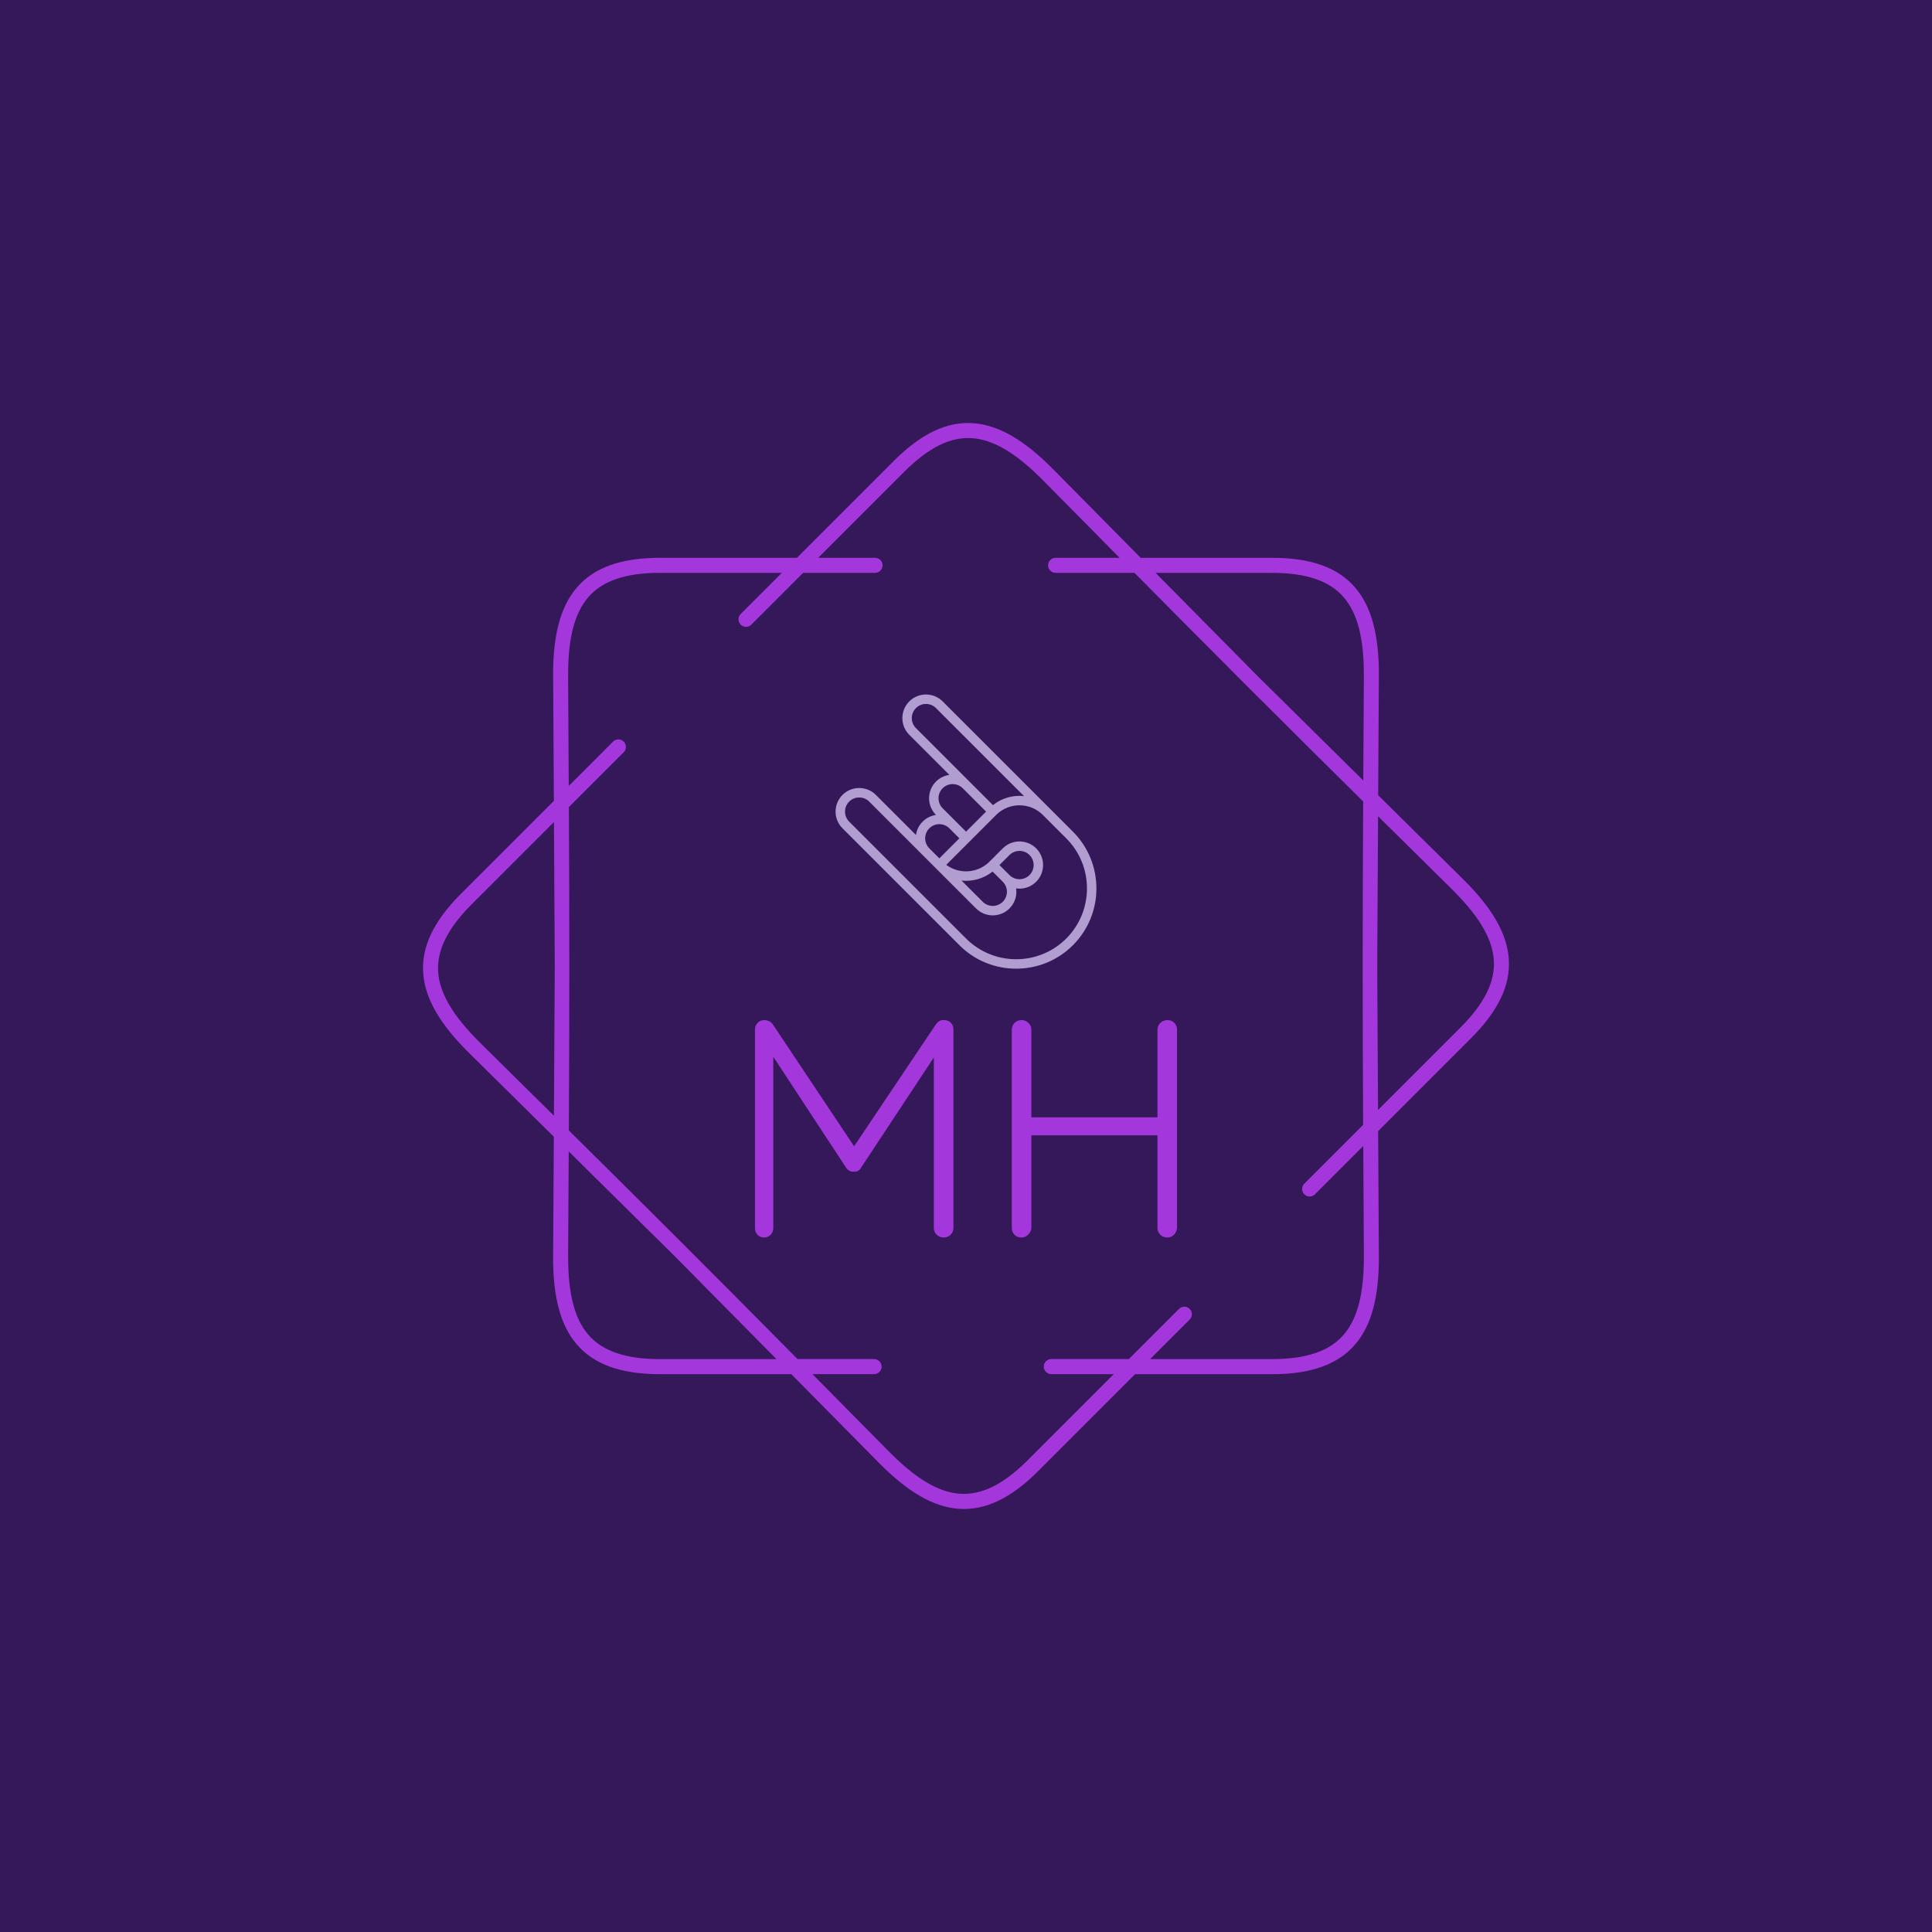 <svg xmlns="http://www.w3.org/2000/svg" version="1.1" xmlns:xlink="http://www.w3.org/1999/xlink" xmlns:svgjs="http://svgjs.dev/svgjs" width="1000" height="1000" viewBox="0 0 1000 1000"><rect width="1000" height="1000" fill="#35185a"></rect><g transform="matrix(0.7,0,0,0.7,150,218.95)"><svg viewBox="0 0 448 360" data-background-color="#35185a" preserveAspectRatio="xMidYMid meet" height="803" width="1000" xmlns="http://www.w3.org/2000/svg" xmlns:xlink="http://www.w3.org/1999/xlink"><g id="tight-bounds" transform="matrix(1,0,0,1,0,0)"><svg viewBox="0 0 448 360" height="360" width="448"><g><svg></svg></g><g><svg viewBox="0 0 448 360" height="360" width="448"><g><path xmlns="http://www.w3.org/2000/svg" d="M193.855 44.683c1.378 0 2.494 1.116 2.495 2.494 0 1.378-1.116 2.494-2.495 2.495h-23.846l-17.167 17.167c-0.973 0.973-2.551 0.973-3.53 0-0.973-0.973-0.973-2.551 0-3.529l13.644-13.645h-40.378c-11.518 0-19.151 2.688-23.815 8.113-4.739 5.519-6.66 14.056-6.66 25.63 0 0.069 0 0.137-0.006 0.206l0.212 36.692 14.692-14.692c0.973-0.973 2.551-0.973 3.53 0 0.973 0.973 0.973 2.551 0 3.53l-18.178 18.178c0.206 35.832 0.193 71.358-0.013 107.19 25.486 25.2 50.617 50.312 75.811 75.791h25.38c1.378 0 2.494 1.116 2.495 2.495 0 1.378-1.116 2.494-2.495 2.494h-20.448l25.942 26.241 0.006-0.006c8.188 8.188 15.577 12.859 22.824 13.413 7.146 0.543 14.442-2.956 22.586-11.093l28.555-28.555h-20.722c-1.378 0-2.494-1.116-2.495-2.494 0-1.378 1.116-2.494 2.495-2.495h25.711l16.625-16.625c0.973-0.973 2.551-0.973 3.529 0 0.973 0.973 0.973 2.551 0 3.53l-13.101 13.102h40.377c11.518 0 19.151-2.688 23.815-8.113 4.739-5.519 6.66-14.056 6.66-25.63h0.013l-0.212-36.898-16.014 16.014c-0.973 0.973-2.551 0.973-3.53 0-0.973-0.973-0.973-2.551 0-3.53l19.5-19.5c-0.206-35.832-0.193-71.358 0.013-107.19-25.486-25.2-50.617-50.312-75.811-75.791h-26.147c-1.378 0-2.494-1.116-2.495-2.495 0-1.378 1.116-2.494 2.495-2.494h21.215l-25.824-26.123c-0.044-0.037-0.081-0.075-0.124-0.112-8.188-8.188-15.577-12.859-22.824-13.413-7.146-0.543-14.442 2.956-22.586 11.093l-28.555 28.555h18.858zM122.578 44.683h45.367l32.078-32.078c9.248-9.248 17.81-13.195 26.484-12.534 8.568 0.649 16.956 5.824 25.985 14.854 0.05 0.05 0.094 0.094 0.137 0.143l29.278 29.615h43.508c13.071 0 21.919 3.268 27.594 9.871 5.6 6.517 7.864 16.101 7.864 28.867 0 0.081-0.006 0.156-0.012 0.23l-0.225 39.742 28.43 28.112 0.006-0.006c9.03 9.03 14.206 17.411 14.854 25.985 0.661 8.674-3.293 17.236-12.534 26.484l-30.768 30.768 0.237 41.843h0.012c0 12.765-2.27 22.35-7.864 28.867-5.675 6.604-14.524 9.872-27.594 9.871h-45.366l-32.078 32.078c-9.248 9.248-17.81 13.195-26.484 12.534-8.568-0.649-16.956-5.824-25.985-14.854l0.006-0.006-29.421-29.758h-43.509c-13.071 0-21.919-3.268-27.594-9.872-5.6-6.517-7.864-16.101-7.863-28.866h0.012l0.231-39.972-28.293-27.969c-0.05-0.044-0.1-0.087-0.143-0.137-9.03-9.03-14.206-17.411-14.854-25.985-0.661-8.674 3.293-17.236 12.534-26.484l30.768-30.768-0.237-41.607c-0.006-0.075-0.012-0.156-0.012-0.23 0-12.765 2.27-22.35 7.864-28.867 5.675-6.604 14.524-9.872 27.594-9.871zM87.682 179.997l-0.274-47.724-27.276 27.276c-8.138 8.138-11.636 15.44-11.094 22.587 0.549 7.246 5.226 14.642 13.413 22.823 0.037 0.037 0.081 0.081 0.113 0.125l24.837 24.551 0.281-49.644zM92.303 241.483l-0.2 35.09h0.013c0 11.58 1.921 20.117 6.66 25.63 4.664 5.432 12.297 8.113 23.815 8.113h38.576l-33.55-33.936-35.308-34.903zM325.415 49.672h-38.575l33.549 33.936 35.308 34.902 0.2-34.884c-0.006-0.069-0.006-0.137-0.007-0.205 0-11.58-1.921-20.117-6.66-25.63-4.664-5.432-12.297-8.113-23.815-8.113zM360.599 130.352l-0.281 49.645 0.274 47.724 27.276-27.276c8.138-8.138 11.636-15.44 11.094-22.587-0.549-7.252-5.226-14.642-13.413-22.824l0.006-0.006-24.956-24.669z" fill="#a437db" fill-rule="nonzero" stroke="none" stroke-width="1" stroke-linecap="butt" stroke-linejoin="miter" stroke-miterlimit="10" stroke-dasharray="" stroke-dashoffset="0" font-family="none" font-weight="none" font-size="none" text-anchor="none" style="mix-blend-mode: normal" data-fill-palette-color="tertiary"></path></g><g transform="matrix(1,0,0,1,154.044,90)"><svg viewBox="0 0 139.912 180" height="180" width="139.912"><g><svg viewBox="0 0 139.912 180" height="180" width="139.912"><g><svg viewBox="0 0 224 288.182" height="180" width="139.912"><g transform="matrix(1,0,0,1,0,172.764)"><svg viewBox="0 0 224 115.418" height="115.418" width="224"><g id="textblocktransform"><svg viewBox="0 0 224 115.418" height="115.418" width="224" id="textblock"><g><svg viewBox="0 0 224 115.418" height="115.418" width="224"><g transform="matrix(1,0,0,1,0,0)"><svg width="224" viewBox="4.7 -35.012 67.95 35.012" height="115.418" data-palette-color="#a437db"><path d="M6.2-35L6.2-35Q6.55-35 6.93-34.85 7.3-34.7 7.55-34.35L7.55-34.35 21.35-13.65 20-13.7 33.85-34.35Q34.4-35.1 35.2-35L35.2-35Q35.8-35 36.23-34.58 36.65-34.15 36.65-33.5L36.65-33.5 36.65-1.5Q36.65-0.9 36.2-0.45 35.75 0 35.1 0L35.1 0Q34.4 0 33.95-0.45 33.5-0.9 33.5-1.5L33.5-1.5 33.5-30.45 34.4-30.35 21.75-11.2Q21.6-10.9 21.3-10.73 21-10.55 20.6-10.6L20.6-10.6Q20.25-10.55 19.93-10.73 19.6-10.9 19.4-11.2L19.4-11.2 6.7-30.55 7.65-31.2 7.65-1.5Q7.65-0.9 7.23-0.45 6.8 0 6.15 0L6.15 0Q5.5 0 5.1-0.45 4.7-0.9 4.7-1.5L4.7-1.5 4.7-33.5Q4.7-34.1 5.13-34.55 5.55-35 6.2-35ZM47.65-35L47.65-35Q48.25-35 48.72-34.55 49.2-34.1 49.2-33.45L49.2-33.45 49.2-1.55Q49.15-0.9 48.67-0.45 48.2 0 47.6 0L47.6 0Q46.9 0 46.47-0.45 46.05-0.9 46.05-1.55L46.05-1.55 46.05-33.45Q46.05-34.1 46.5-34.55 46.95-35 47.65-35ZM71.1-35L71.1-35Q71.8-35 72.22-34.55 72.65-34.1 72.65-33.45L72.65-33.45 72.65-1.55Q72.6-0.9 72.17-0.45 71.75 0 71.05 0L71.05 0Q70.4 0 69.95-0.45 69.5-0.9 69.5-1.55L69.5-1.55 69.5-33.45Q69.5-34.1 69.97-34.55 70.45-35 71.1-35ZM47.2-16.45L47.4-19.35 71.15-19.35 71.1-16.45 47.2-16.45Z" opacity="1" transform="matrix(1,0,0,1,0,0)" fill="#a437db" class="wordmark-text-0" data-fill-palette-color="primary" id="text-0"></path></svg></g></svg></g></svg></g></svg></g><g transform="matrix(1,0,0,1,42.784,0)"><svg viewBox="0 0 138.432 145.517" height="145.517" width="138.432"><g><svg xmlns="http://www.w3.org/2000/svg" xmlns:xlink="http://www.w3.org/1999/xlink" version="1.1" x="0" y="0" viewBox="8.583 6.464 82.834 87.074" enable-background="new 0 0 100 100" xml:space="preserve" height="145.517" width="138.432" class="icon-icon-0" data-fill-palette-color="accent" id="icon-0"><g fill="#b19dd0" data-fill-palette-color="accent"><path d="M42.591 8.658c-2.923-2.924-7.682-2.926-10.606 0-2.923 2.922-2.924 7.684 0 10.605l12.731 12.729c-1.556 0.222-3.055 0.927-4.245 2.118-2.924 2.923-2.925 7.683 0 10.606l0.004 0.004c-1.557 0.221-3.057 0.926-4.246 2.114-1.193 1.193-1.899 2.69-2.119 4.243L21.384 38.354c-2.926-2.925-7.684-2.927-10.608-0.002-2.926 2.926-2.924 7.684 0.002 10.609l37.121 37.121c9.941 9.941 26.121 9.941 36.062 0 9.941-9.943 9.941-26.121 0-36.062L42.591 8.658zM34.106 10.779c1.757-1.758 4.609-1.755 6.364 0l27.95 27.941c-3.449-0.363-7.012 0.594-9.859 2.873L34.106 17.143C32.351 15.389 32.351 12.533 34.106 10.779zM42.592 42.596c-1.755-1.755-1.755-4.609 0-6.364s4.609-1.755 6.364 0l7.422 7.427-6.362 6.361L42.592 42.596zM38.353 55.322c-1.756-1.756-1.759-4.609-0.002-6.365 1.752-1.754 4.609-1.754 6.364 0l3.18 3.184-6.361 6.361L38.353 55.322zM58.445 62.686l3.238 3.238c1.756 1.758 1.752 4.611 0 6.365-1.758 1.756-4.607 1.756-6.365 0l-6.73-6.73C52.035 65.922 55.6 64.965 58.445 62.686zM81.84 83.959c-8.771 8.771-23.047 8.77-31.818-0.002L12.899 46.84c-1.756-1.756-1.756-4.611-0.001-6.365 1.755-1.755 4.609-1.755 6.365 0l21.153 21.154c0.019 0.02 0.038 0.037 0.057 0.057L53.197 74.41c2.926 2.924 7.682 2.924 10.607 0 1.416-1.418 2.195-3.299 2.197-5.301-0.002-0.359-0.027-0.715-0.076-1.064 2.258 0.32 4.633-0.389 6.361-2.119 2.924-2.922 2.926-7.682 0-10.605-2.92-2.922-7.682-2.922-10.604 0.002l-4.24 4.24c-3.715 3.715-9.627 4.055-13.715 0.99l15.836-15.835c4.096-4.096 10.756-4.098 14.848-0.004l7.428 7.427C90.611 60.91 90.613 75.186 81.84 83.959zM63.805 63.807l-3.18-3.184 3.18-3.18c1.754-1.754 4.609-1.754 6.361-0.002 1.758 1.756 1.756 4.609 0 6.363C68.412 65.561 65.559 65.562 63.805 63.807z" fill="#b19dd0" data-fill-palette-color="accent"></path></g></svg></g></svg></g><g></g></svg></g></svg></g></svg></g></svg></g><defs></defs></svg><rect width="448" height="360" fill="none" stroke="none" visibility="hidden"></rect></g></svg></g></svg>